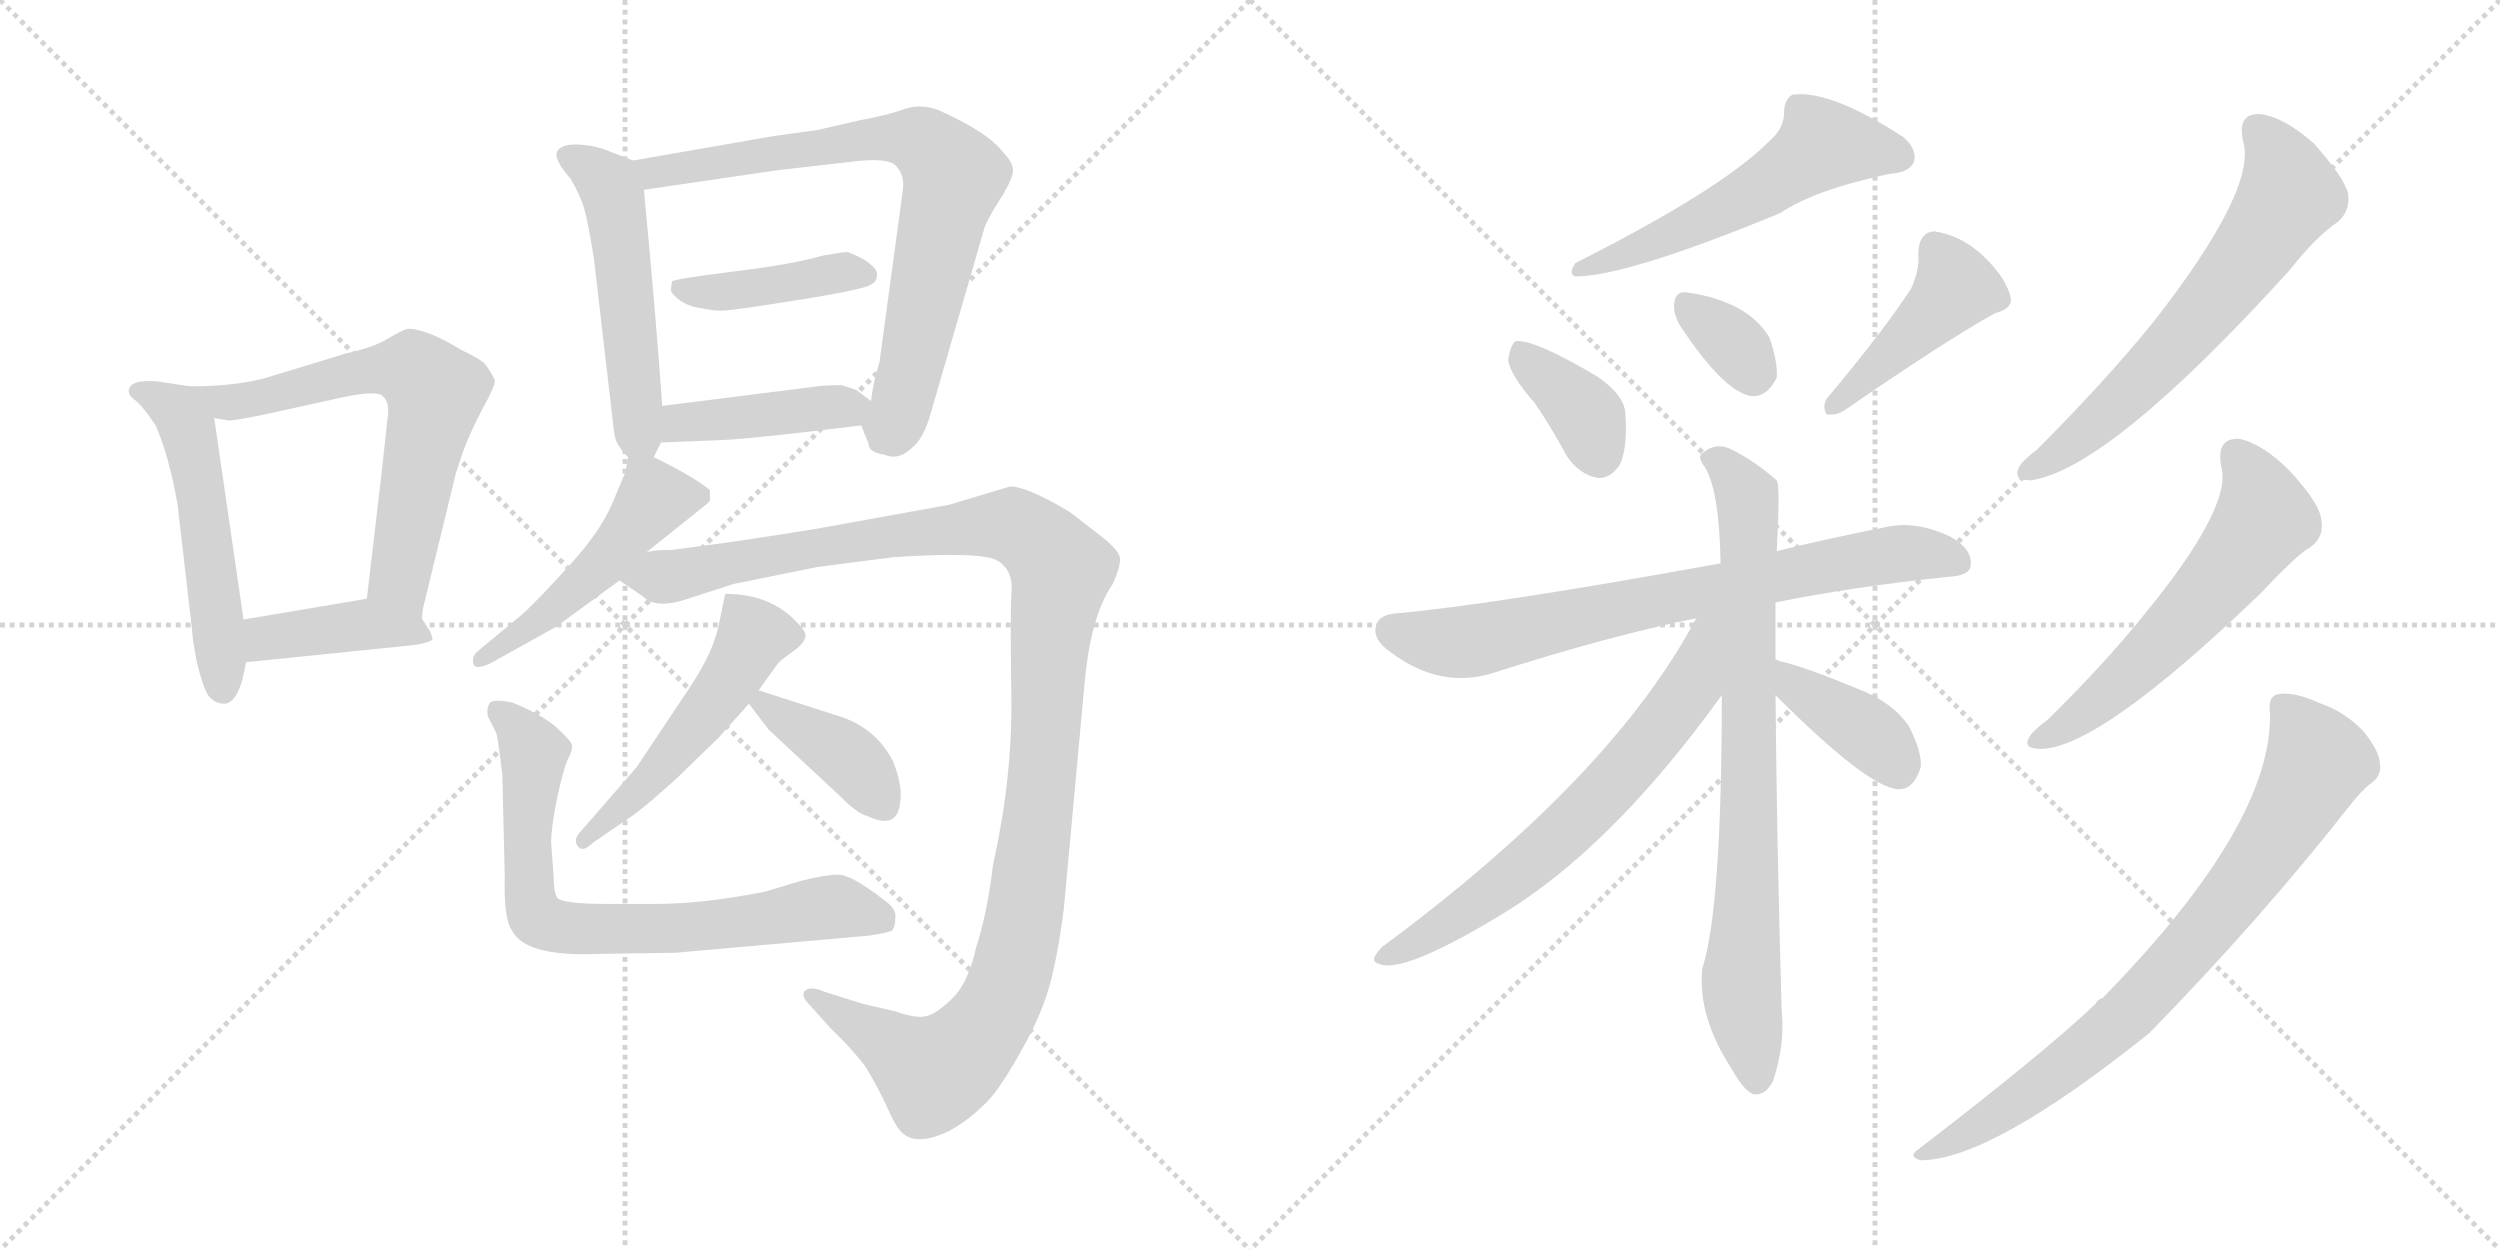 <svg version="1.1" viewBox="0 0 2048 1024" xmlns="http://www.w3.org/2000/svg">
  <g stroke="lightgray" stroke-dasharray="1,1" stroke-width="1" transform="scale(4, 4)">
    <line x1="0" y1="0" x2="256" y2="256"></line>
    <line x1="256" y1="0" x2="0" y2="256"></line>
    <line x1="128" y1="0" x2="128" y2="256"></line>
    <line x1="0" y1="128" x2="256" y2="128"></line>
    <line x1="256" y1="0" x2="512" y2="256"></line>
    <line x1="512" y1="0" x2="256" y2="256"></line>
    <line x1="384" y1="0" x2="384" y2="256"></line>
    <line x1="256" y1="128" x2="512" y2="128"></line>
  </g>
<g transform="scale(1, -1) translate(0, -850)">
   <style type="text/css">
    @keyframes keyframes0 {
      from {
       stroke: black;
       stroke-dashoffset: 524;
       stroke-width: 128;
       }
       63% {
       animation-timing-function: step-end;
       stroke: black;
       stroke-dashoffset: 0;
       stroke-width: 128;
       }
       to {
       stroke: black;
       stroke-width: 1024;
       }
       }
       #make-me-a-hanzi-animation-0 {
         animation: keyframes0 0.676s both;
         animation-delay: 0s;
         animation-timing-function: linear;
       }
    @keyframes keyframes1 {
      from {
       stroke: black;
       stroke-dashoffset: 648;
       stroke-width: 128;
       }
       68% {
       animation-timing-function: step-end;
       stroke: black;
       stroke-dashoffset: 0;
       stroke-width: 128;
       }
       to {
       stroke: black;
       stroke-width: 1024;
       }
       }
       #make-me-a-hanzi-animation-1 {
         animation: keyframes1 0.777s both;
         animation-delay: 0.676s;
         animation-timing-function: linear;
       }
    @keyframes keyframes2 {
      from {
       stroke: black;
       stroke-dashoffset: 406;
       stroke-width: 128;
       }
       57% {
       animation-timing-function: step-end;
       stroke: black;
       stroke-dashoffset: 0;
       stroke-width: 128;
       }
       to {
       stroke: black;
       stroke-width: 1024;
       }
       }
       #make-me-a-hanzi-animation-2 {
         animation: keyframes2 0.58s both;
         animation-delay: 1.454s;
         animation-timing-function: linear;
       }
    @keyframes keyframes3 {
      from {
       stroke: black;
       stroke-dashoffset: 515;
       stroke-width: 128;
       }
       63% {
       animation-timing-function: step-end;
       stroke: black;
       stroke-dashoffset: 0;
       stroke-width: 128;
       }
       to {
       stroke: black;
       stroke-width: 1024;
       }
       }
       #make-me-a-hanzi-animation-3 {
         animation: keyframes3 0.669s both;
         animation-delay: 2.034s;
         animation-timing-function: linear;
       }
    @keyframes keyframes4 {
      from {
       stroke: black;
       stroke-dashoffset: 749;
       stroke-width: 128;
       }
       71% {
       animation-timing-function: step-end;
       stroke: black;
       stroke-dashoffset: 0;
       stroke-width: 128;
       }
       to {
       stroke: black;
       stroke-width: 1024;
       }
       }
       #make-me-a-hanzi-animation-4 {
         animation: keyframes4 0.86s both;
         animation-delay: 2.703s;
         animation-timing-function: linear;
       }
    @keyframes keyframes5 {
      from {
       stroke: black;
       stroke-dashoffset: 415;
       stroke-width: 128;
       }
       57% {
       animation-timing-function: step-end;
       stroke: black;
       stroke-dashoffset: 0;
       stroke-width: 128;
       }
       to {
       stroke: black;
       stroke-width: 1024;
       }
       }
       #make-me-a-hanzi-animation-5 {
         animation: keyframes5 0.588s both;
         animation-delay: 3.563s;
         animation-timing-function: linear;
       }
    @keyframes keyframes6 {
      from {
       stroke: black;
       stroke-dashoffset: 415;
       stroke-width: 128;
       }
       57% {
       animation-timing-function: step-end;
       stroke: black;
       stroke-dashoffset: 0;
       stroke-width: 128;
       }
       to {
       stroke: black;
       stroke-width: 1024;
       }
       }
       #make-me-a-hanzi-animation-6 {
         animation: keyframes6 0.588s both;
         animation-delay: 4.151s;
         animation-timing-function: linear;
       }
    @keyframes keyframes7 {
      from {
       stroke: black;
       stroke-dashoffset: 487;
       stroke-width: 128;
       }
       61% {
       animation-timing-function: step-end;
       stroke: black;
       stroke-dashoffset: 0;
       stroke-width: 128;
       }
       to {
       stroke: black;
       stroke-width: 1024;
       }
       }
       #make-me-a-hanzi-animation-7 {
         animation: keyframes7 0.646s both;
         animation-delay: 4.738s;
         animation-timing-function: linear;
       }
    @keyframes keyframes8 {
      from {
       stroke: black;
       stroke-dashoffset: 1184;
       stroke-width: 128;
       }
       79% {
       animation-timing-function: step-end;
       stroke: black;
       stroke-dashoffset: 0;
       stroke-width: 128;
       }
       to {
       stroke: black;
       stroke-width: 1024;
       }
       }
       #make-me-a-hanzi-animation-8 {
         animation: keyframes8 1.214s both;
         animation-delay: 5.385s;
         animation-timing-function: linear;
       }
    @keyframes keyframes9 {
      from {
       stroke: black;
       stroke-dashoffset: 508;
       stroke-width: 128;
       }
       62% {
       animation-timing-function: step-end;
       stroke: black;
       stroke-dashoffset: 0;
       stroke-width: 128;
       }
       to {
       stroke: black;
       stroke-width: 1024;
       }
       }
       #make-me-a-hanzi-animation-9 {
         animation: keyframes9 0.663s both;
         animation-delay: 6.598s;
         animation-timing-function: linear;
       }
    @keyframes keyframes10 {
      from {
       stroke: black;
       stroke-dashoffset: 385;
       stroke-width: 128;
       }
       56% {
       animation-timing-function: step-end;
       stroke: black;
       stroke-dashoffset: 0;
       stroke-width: 128;
       }
       to {
       stroke: black;
       stroke-width: 1024;
       }
       }
       #make-me-a-hanzi-animation-10 {
         animation: keyframes10 0.563s both;
         animation-delay: 7.262s;
         animation-timing-function: linear;
       }
    @keyframes keyframes11 {
      from {
       stroke: black;
       stroke-dashoffset: 728;
       stroke-width: 128;
       }
       70% {
       animation-timing-function: step-end;
       stroke: black;
       stroke-dashoffset: 0;
       stroke-width: 128;
       }
       to {
       stroke: black;
       stroke-width: 1024;
       }
       }
       #make-me-a-hanzi-animation-11 {
         animation: keyframes11 0.842s both;
         animation-delay: 7.825s;
         animation-timing-function: linear;
       }
    @keyframes keyframes12 {
      from {
       stroke: black;
       stroke-dashoffset: 544;
       stroke-width: 128;
       }
       64% {
       animation-timing-function: step-end;
       stroke: black;
       stroke-dashoffset: 0;
       stroke-width: 128;
       }
       to {
       stroke: black;
       stroke-width: 1024;
       }
       }
       #make-me-a-hanzi-animation-12 {
         animation: keyframes12 0.693s both;
         animation-delay: 8.667s;
         animation-timing-function: linear;
       }
    @keyframes keyframes13 {
      from {
       stroke: black;
       stroke-dashoffset: 366;
       stroke-width: 128;
       }
       54% {
       animation-timing-function: step-end;
       stroke: black;
       stroke-dashoffset: 0;
       stroke-width: 128;
       }
       to {
       stroke: black;
       stroke-width: 1024;
       }
       }
       #make-me-a-hanzi-animation-13 {
         animation: keyframes13 0.548s both;
         animation-delay: 9.36s;
         animation-timing-function: linear;
       }
    @keyframes keyframes14 {
      from {
       stroke: black;
       stroke-dashoffset: 334;
       stroke-width: 128;
       }
       52% {
       animation-timing-function: step-end;
       stroke: black;
       stroke-dashoffset: 0;
       stroke-width: 128;
       }
       to {
       stroke: black;
       stroke-width: 1024;
       }
       }
       #make-me-a-hanzi-animation-14 {
         animation: keyframes14 0.522s both;
         animation-delay: 9.908s;
         animation-timing-function: linear;
       }
    @keyframes keyframes15 {
      from {
       stroke: black;
       stroke-dashoffset: 430;
       stroke-width: 128;
       }
       58% {
       animation-timing-function: step-end;
       stroke: black;
       stroke-dashoffset: 0;
       stroke-width: 128;
       }
       to {
       stroke: black;
       stroke-width: 1024;
       }
       }
       #make-me-a-hanzi-animation-15 {
         animation: keyframes15 0.6s both;
         animation-delay: 10.43s;
         animation-timing-function: linear;
       }
    @keyframes keyframes16 {
      from {
       stroke: black;
       stroke-dashoffset: 728;
       stroke-width: 128;
       }
       70% {
       animation-timing-function: step-end;
       stroke: black;
       stroke-dashoffset: 0;
       stroke-width: 128;
       }
       to {
       stroke: black;
       stroke-width: 1024;
       }
       }
       #make-me-a-hanzi-animation-16 {
         animation: keyframes16 0.842s both;
         animation-delay: 11.03s;
         animation-timing-function: linear;
       }
    @keyframes keyframes17 {
      from {
       stroke: black;
       stroke-dashoffset: 778;
       stroke-width: 128;
       }
       72% {
       animation-timing-function: step-end;
       stroke: black;
       stroke-dashoffset: 0;
       stroke-width: 128;
       }
       to {
       stroke: black;
       stroke-width: 1024;
       }
       }
       #make-me-a-hanzi-animation-17 {
         animation: keyframes17 0.883s both;
         animation-delay: 11.872s;
         animation-timing-function: linear;
       }
    @keyframes keyframes18 {
      from {
       stroke: black;
       stroke-dashoffset: 652;
       stroke-width: 128;
       }
       68% {
       animation-timing-function: step-end;
       stroke: black;
       stroke-dashoffset: 0;
       stroke-width: 128;
       }
       to {
       stroke: black;
       stroke-width: 1024;
       }
       }
       #make-me-a-hanzi-animation-18 {
         animation: keyframes18 0.781s both;
         animation-delay: 12.755s;
         animation-timing-function: linear;
       }
    @keyframes keyframes19 {
      from {
       stroke: black;
       stroke-dashoffset: 381;
       stroke-width: 128;
       }
       55% {
       animation-timing-function: step-end;
       stroke: black;
       stroke-dashoffset: 0;
       stroke-width: 128;
       }
       to {
       stroke: black;
       stroke-width: 1024;
       }
       }
       #make-me-a-hanzi-animation-19 {
         animation: keyframes19 0.56s both;
         animation-delay: 13.536s;
         animation-timing-function: linear;
       }
    @keyframes keyframes20 {
      from {
       stroke: black;
       stroke-dashoffset: 627;
       stroke-width: 128;
       }
       67% {
       animation-timing-function: step-end;
       stroke: black;
       stroke-dashoffset: 0;
       stroke-width: 128;
       }
       to {
       stroke: black;
       stroke-width: 1024;
       }
       }
       #make-me-a-hanzi-animation-20 {
         animation: keyframes20 0.76s both;
         animation-delay: 14.096s;
         animation-timing-function: linear;
       }
    @keyframes keyframes21 {
      from {
       stroke: black;
       stroke-dashoffset: 573;
       stroke-width: 128;
       }
       65% {
       animation-timing-function: step-end;
       stroke: black;
       stroke-dashoffset: 0;
       stroke-width: 128;
       }
       to {
       stroke: black;
       stroke-width: 1024;
       }
       }
       #make-me-a-hanzi-animation-21 {
         animation: keyframes21 0.716s both;
         animation-delay: 14.856s;
         animation-timing-function: linear;
       }
    @keyframes keyframes22 {
      from {
       stroke: black;
       stroke-dashoffset: 771;
       stroke-width: 128;
       }
       72% {
       animation-timing-function: step-end;
       stroke: black;
       stroke-dashoffset: 0;
       stroke-width: 128;
       }
       to {
       stroke: black;
       stroke-width: 1024;
       }
       }
       #make-me-a-hanzi-animation-22 {
         animation: keyframes22 0.877s both;
         animation-delay: 15.572s;
         animation-timing-function: linear;
       }
</style>
<path d="M 155.5 533.5 L 129.5 537.5 Q 105.5 539.5 105.5 529.5 Q 105.5 525.5 111.5 521.5 Q 117.5 516.5 127.5 501.5 Q 138.5 476.5 145.5 436.5 L 157.5 332.5 Q 157.5 326.5 161.5 306.5 Q 166.5 286.5 170.5 280.5 Q 175.5 273.5 184.5 273.5 Q 196.5 275.5 201.5 307.5 L 199.5 342.5 L 175.5 507.5 C 172.5 530.5 172.5 530.5 155.5 533.5 Z" fill="lightgray"></path> 
<path d="M 345.5 343.5 L 346.5 351.5 L 373.5 462.5 L 379.5 480.5 Q 385.5 496.5 395.5 515.5 Q 405.5 533.5 405.5 538.5 Q 401.5 546.5 397.5 551.5 Q 394.5 555.5 377.5 563.5 Q 366.5 570.5 352.5 576.5 Q 338.5 581.5 333.5 580.5 Q 329.5 579.5 317.5 572.5 Q 306.5 565.5 283.5 560.5 L 224.5 542.5 Q 197.5 533.5 155.5 533.5 C 125.5 532.5 145.5 512.5 175.5 507.5 L 187.5 505.5 Q 193.5 505.5 221.5 511.5 L 280.5 524.5 Q 308.5 530.5 313.5 525.5 Q 319.5 520.5 317.5 507.5 L 312.5 461.5 L 300.5 359.5 C 296.5 329.5 340.5 313.5 345.5 343.5 Z" fill="lightgray"></path> 
<path d="M 354.5 326.5 L 352.5 332.5 L 345.5 343.5 C 331.5 364.5 330.5 364.5 300.5 359.5 L 199.5 342.5 C 169.5 337.5 171.5 304.5 201.5 307.5 L 338.5 321.5 Q 352.5 323.5 354.5 326.5 Z" fill="lightgray"></path> 
<path d="M 535.5 475.5 L 541.5 487.5 L 542.5 517.5 Q 537.5 589.5 527.5 694.5 C 525.5 715.5 525.5 715.5 518.5 718.5 L 500.5 725.5 Q 489.5 730.5 475.5 731.5 Q 462.5 732.5 457.5 727.5 Q 451.5 721.5 467.5 703.5 Q 475.5 689.5 478.5 679.5 Q 481.5 669.5 486.5 638.5 L 502.5 500.5 Q 503.5 489.5 506.5 485.5 Q 509.5 480.5 514.5 475.5 C 527.5 460.5 527.5 460.5 535.5 475.5 Z" fill="lightgray"></path> 
<path d="M 705.5 501.5 L 711.5 486.5 Q 711.5 479.5 724.5 477.5 Q 736.5 472.5 747.5 483.5 Q 756.5 490.5 762.5 511.5 L 806.5 663.5 Q 809.5 671.5 818.5 685.5 Q 827.5 699.5 829.5 707.5 Q 831.5 715.5 821.5 725.5 Q 809.5 741.5 769.5 759.5 Q 754.5 765.5 740.5 760.5 Q 726.5 755.5 704.5 751.5 L 669.5 743.5 L 633.5 738.5 L 518.5 718.5 C 488.5 713.5 497.5 690.5 527.5 694.5 L 636.5 710.5 L 697.5 717.5 Q 728.5 721.5 734.5 713.5 Q 741.5 705.5 739.5 693.5 L 720.5 553.5 Q 715.5 537.5 713.5 521.5 C 708.5 493.5 702.5 509.5 705.5 501.5 Z" fill="lightgray"></path> 
<path d="M 714.5 617.5 Q 718.5 619.5 718.5 625.5 Q 718.5 630.5 707.5 637.5 Q 696.5 643.5 693.5 643.5 Q 690.5 643.5 673.5 640.5 Q 649.5 633.5 600.5 627.5 Q 552.5 621.5 550.5 619.5 L 549.5 612.5 Q 550.5 608.5 557.5 603.5 Q 565.5 598.5 574.5 597.5 Q 583.5 595.5 591.5 595.5 Q 599.5 595.5 655.5 604.5 Q 711.5 613.5 714.5 617.5 Z" fill="lightgray"></path> 
<path d="M 541.5 487.5 L 591.5 489.5 Q 616.5 490.5 705.5 501.5 C 735.5 505.5 735.5 505.5 713.5 521.5 L 701.5 530.5 L 689.5 534.5 Q 676.5 534.5 669.5 533.5 L 542.5 517.5 C 512.5 513.5 511.5 486.5 541.5 487.5 Z" fill="lightgray"></path> 
<path d="M 529.5 397.5 L 579.5 437.5 Q 582.5 440.5 581.5 442.5 L 581.5 448.5 Q 568.5 459.5 535.5 475.5 C 516.5 485.5 516.5 485.5 514.5 475.5 L 512.5 463.5 L 501.5 437.5 Q 491.5 413.5 462.5 382.5 Q 433.5 350.5 421.5 341.5 L 392.5 317.5 Q 387.5 313.5 387.5 309.5 Q 386.5 299.5 401.5 306.5 L 455.5 336.5 L 507.5 374.5 L 529.5 397.5 Z" fill="lightgray"></path> 
<path d="M 669.5 385.5 L 731.5 393.5 Q 804.5 398.5 817.5 390.5 Q 830.5 382.5 828.5 363.5 Q 827.5 344.5 828.5 279.5 Q 829.5 213.5 813.5 141.5 Q 808.5 100.5 799.5 73.5 Q 793.5 45.5 780.5 32.5 Q 767.5 19.5 758.5 17.5 Q 750.5 15.5 733.5 21.5 L 707.5 27.5 L 675.5 37.5 Q 664.5 42.5 659.5 38.5 Q 655.5 34.5 663.5 26.5 L 680.5 7.5 Q 697.5 -8.5 709.5 -24.5 Q 719.5 -41.5 726.5 -56.5 Q 733.5 -72.5 738.5 -77.5 Q 750.5 -89.5 777.5 -76.5 Q 793.5 -67.5 804.5 -56.5 Q 816.5 -46.5 834.5 -14.5 Q 852.5 16.5 859.5 41.5 Q 866.5 66.5 871.5 105.5 L 888.5 290.5 Q 893.5 345.5 911.5 371.5 Q 917.5 384.5 917.5 391.5 Q 918.5 398.5 898.5 413.5 L 876.5 430.5 Q 841.5 451.5 827.5 451.5 L 777.5 436.5 L 672.5 417.5 Q 649.5 413.5 595.5 405.5 L 550.5 399.5 Q 534.5 399.5 529.5 397.5 C 499.5 394.5 482.5 391.5 507.5 374.5 L 526.5 361.5 Q 537.5 350.5 563.5 359.5 L 600.5 371.5 L 669.5 385.5 Z" fill="lightgray"></path> 
<path d="M 621.5 284.5 L 636.5 305.5 Q 638.5 308.5 648.5 315.5 Q 658.5 322.5 659.5 327.5 Q 661.5 331.5 653.5 339.5 Q 631.5 363.5 594.5 363.5 Q 593.5 362.5 593.5 360.5 L 589.5 341.5 Q 585.5 317.5 565.5 287.5 L 521.5 221.5 L 474.5 167.5 Q 469.5 161.5 473.5 156.5 Q 477.5 151.5 485.5 159.5 L 520.5 183.5 Q 532.5 192.5 555.5 213.5 L 588.5 245.5 L 613.5 273.5 L 621.5 284.5 Z" fill="lightgray"></path> 
<path d="M 683.5 264.5 L 621.5 284.5 C 599.5 291.5 599.5 291.5 613.5 273.5 L 629.5 252.5 L 689.5 196.5 Q 702.5 183.5 710.5 181.5 Q 735.5 169.5 737.5 193.5 Q 739.5 206.5 731.5 226.5 Q 716.5 255.5 683.5 264.5 Z" fill="lightgray"></path> 
<path d="M 553.5 69.5 L 711.5 83.5 Q 725.5 85.5 730.5 87.5 Q 733.5 90.5 733.5 98.5 Q 734.5 105.5 724.5 112.5 Q 697.5 133.5 686.5 133.5 Q 676.5 133.5 656.5 128.5 L 626.5 119.5 Q 575.5 109.5 537.5 109.5 L 498.5 109.5 Q 460.5 109.5 456.5 114.5 Q 453.5 119.5 453.5 132.5 L 451.5 159.5 Q 451.5 172.5 456.5 196.5 Q 461.5 220.5 465.5 228.5 Q 469.5 236.5 468.5 239.5 Q 468.5 242.5 456.5 253.5 Q 444.5 264.5 419.5 274.5 Q 405.5 277.5 401.5 274.5 Q 398.5 270.5 399.5 263.5 L 406.5 249.5 Q 407.5 247.5 409.5 231.5 L 411.5 215.5 L 413.5 131.5 Q 412.5 97.5 419.5 87.5 Q 430.5 66.5 487.5 68.5 L 553.5 69.5 Z" fill="lightgray"></path> 
<path d="M 1448.5 733.5 Q 1409.5 694.5 1290.5 634.5 Q 1284.5 625.5 1290.5 623.5 Q 1332.5 623.5 1458.5 675.5 Q 1486.5 694.5 1547.5 707.5 Q 1563.5 708.5 1567.5 716.5 Q 1571.5 726.5 1559.5 737.5 Q 1499.5 776.5 1468.5 772.5 Q 1461.5 768.5 1461.5 757.5 Q 1461.5 744.5 1448.5 733.5 Z" fill="lightgray"></path> 
<path d="M 1257.5 519.5 Q 1270.5 500.5 1283.5 476.5 Q 1293.5 461.5 1308.5 458.5 Q 1318.5 457.5 1326.5 468.5 Q 1333.5 481.5 1331.5 511.5 Q 1330.5 526.5 1308.5 541.5 Q 1256.5 572.5 1241.5 570.5 Q 1237.5 567.5 1235.5 555.5 Q 1236.5 543.5 1257.5 519.5 Z" fill="lightgray"></path> 
<path d="M 1375.5 584.5 Q 1411.5 529.5 1434.5 525.5 Q 1447.5 524.5 1455.5 540.5 Q 1456.5 553.5 1449.5 573.5 Q 1431.5 603.5 1381.5 610.5 Q 1372.5 611.5 1371.5 601.5 Q 1370.5 594.5 1375.5 584.5 Z" fill="lightgray"></path> 
<path d="M 1565.5 613.5 Q 1543.5 579.5 1496.5 523.5 Q 1492.5 516.5 1496.5 510.5 Q 1503.5 509.5 1510.5 513.5 Q 1594.5 571.5 1634.5 593.5 Q 1650.5 597.5 1646.5 608.5 Q 1642.5 623.5 1623.5 641.5 Q 1605.5 657.5 1584.5 660.5 Q 1571.5 659.5 1571.5 641.5 Q 1572.5 628.5 1565.5 613.5 Z" fill="lightgray"></path> 
<path d="M 1454.5 356.5 Q 1518.5 369.5 1596.5 377.5 Q 1614.5 378.5 1614.5 387.5 Q 1615.5 400.5 1597.5 410.5 Q 1569.5 423.5 1546.5 418.5 Q 1495.5 408.5 1455.5 398.5 L 1409.5 388.5 Q 1222.5 354.5 1143.5 347.5 Q 1130.5 346.5 1127.5 338.5 Q 1123.5 326.5 1139.5 315.5 Q 1179.5 285.5 1222.5 298.5 Q 1319.5 329.5 1389.5 343.5 L 1454.5 356.5 Z" fill="lightgray"></path> 
<path d="M 1454.5 309.5 Q 1454.5 336.5 1454.5 356.5 L 1455.5 398.5 Q 1458.5 452.5 1455.5 456.5 Q 1433.5 475.5 1414.5 483.5 Q 1404.5 486.5 1395.5 479.5 Q 1389.5 476.5 1396.5 467.5 Q 1408.5 448.5 1409.5 388.5 L 1410.5 280.5 Q 1410.5 105.5 1394.5 56.5 Q 1390.5 17.5 1418.5 -25.5 Q 1428.5 -43.5 1436.5 -46.5 Q 1446.5 -47.5 1452.5 -35.5 Q 1462.5 -5.5 1459.5 22.5 Q 1455.5 163.5 1454.5 280.5 L 1454.5 309.5 Z" fill="lightgray"></path> 
<path d="M 1389.5 343.5 Q 1320.5 213.5 1132.5 74.5 Q 1120.5 62.5 1129.5 60.5 Q 1148.5 51.5 1229.5 100.5 Q 1319.5 154.5 1410.5 280.5 C 1465.5 356.5 1403.5 369.5 1389.5 343.5 Z" fill="lightgray"></path> 
<path d="M 1454.5 280.5 Q 1529.5 205.5 1554.5 203.5 Q 1567.5 202.5 1573.5 221.5 Q 1574.5 234.5 1563.5 255.5 Q 1550.5 274.5 1522.5 285.5 Q 1476.5 304.5 1457.5 308.5 Q 1456.5 309.5 1454.5 309.5 C 1425.5 317.5 1433.5 301.5 1454.5 280.5 Z" fill="lightgray"></path> 
<path d="M 1837.5 734.5 Q 1849.5 695.5 1763.5 585.5 Q 1723.5 536.5 1668.5 481.5 Q 1656.5 472.5 1653.5 466.5 Q 1649.5 456.5 1663.5 456.5 Q 1727.5 465.5 1875.5 628.5 Q 1897.5 656.5 1915.5 668.5 Q 1925.5 677.5 1923.5 691.5 Q 1920.5 704.5 1895.5 732.5 Q 1870.5 754.5 1851.5 756.5 Q 1832.5 757.5 1837.5 734.5 Z" fill="lightgray"></path> 
<path d="M 1819.5 468.5 Q 1829.5 435.5 1756.5 346.5 Q 1722.5 304.5 1677.5 260.5 Q 1665.5 251.5 1662.5 246.5 Q 1656.5 236.5 1671.5 236.5 Q 1719.5 236.5 1852.5 364.5 Q 1883.5 397.5 1892.5 401.5 Q 1904.5 410.5 1901.5 424.5 Q 1900.5 437.5 1875.5 464.5 Q 1853.5 486.5 1834.5 490.5 Q 1815.5 491.5 1819.5 468.5 Z" fill="lightgray"></path> 
<path d="M 1859.5 266.5 Q 1862.5 175.5 1722.5 32.5 Q 1718.5 31.5 1716.5 27.5 Q 1674.5 -12.5 1571.5 -91.5 Q 1562.5 -97.5 1573.5 -100.5 Q 1630.5 -100.5 1760.5 3.5 Q 1851.5 96.5 1924.5 189.5 Q 1934.5 202.5 1942.5 208.5 Q 1951.5 214.5 1949.5 225.5 Q 1948.5 235.5 1936.5 250.5 Q 1921.5 266.5 1901.5 273.5 Q 1879.5 283.5 1867.5 281.5 Q 1857.5 280.5 1859.5 266.5 Z" fill="lightgray"></path> 
      <clipPath id="make-me-a-hanzi-clip-0">
      <path d="M 155.5 533.5 L 129.5 537.5 Q 105.5 539.5 105.5 529.5 Q 105.5 525.5 111.5 521.5 Q 117.5 516.5 127.5 501.5 Q 138.5 476.5 145.5 436.5 L 157.5 332.5 Q 157.5 326.5 161.5 306.5 Q 166.5 286.5 170.5 280.5 Q 175.5 273.5 184.5 273.5 Q 196.5 275.5 201.5 307.5 L 199.5 342.5 L 175.5 507.5 C 172.5 530.5 172.5 530.5 155.5 533.5 Z" fill="lightgray"></path>
      </clipPath>
      <path clip-path="url(#make-me-a-hanzi-clip-0)" d="M 113.5 529.5 L 143.5 514.5 L 154.5 496.5 L 172.5 392.5 L 181.5 285.5 " fill="none" id="make-me-a-hanzi-animation-0" stroke-dasharray="396 792" stroke-linecap="round"></path>

      <clipPath id="make-me-a-hanzi-clip-1">
      <path d="M 345.5 343.5 L 346.5 351.5 L 373.5 462.5 L 379.5 480.5 Q 385.5 496.5 395.5 515.5 Q 405.5 533.5 405.5 538.5 Q 401.5 546.5 397.5 551.5 Q 394.5 555.5 377.5 563.5 Q 366.5 570.5 352.5 576.5 Q 338.5 581.5 333.5 580.5 Q 329.5 579.5 317.5 572.5 Q 306.5 565.5 283.5 560.5 L 224.5 542.5 Q 197.5 533.5 155.5 533.5 C 125.5 532.5 145.5 512.5 175.5 507.5 L 187.5 505.5 Q 193.5 505.5 221.5 511.5 L 280.5 524.5 Q 308.5 530.5 313.5 525.5 Q 319.5 520.5 317.5 507.5 L 312.5 461.5 L 300.5 359.5 C 296.5 329.5 340.5 313.5 345.5 343.5 Z" fill="lightgray"></path>
      </clipPath>
      <path clip-path="url(#make-me-a-hanzi-clip-1)" d="M 163.5 532.5 L 189.5 520.5 L 324.5 548.5 L 338.5 547.5 L 352.5 534.5 L 356.5 527.5 L 327.5 376.5 L 338.5 348.5 " fill="none" id="make-me-a-hanzi-animation-1" stroke-dasharray="520 1040" stroke-linecap="round"></path>

      <clipPath id="make-me-a-hanzi-clip-2">
      <path d="M 354.5 326.5 L 352.5 332.5 L 345.5 343.5 C 331.5 364.5 330.5 364.5 300.5 359.5 L 199.5 342.5 C 169.5 337.5 171.5 304.5 201.5 307.5 L 338.5 321.5 Q 352.5 323.5 354.5 326.5 Z" fill="lightgray"></path>
      </clipPath>
      <path clip-path="url(#make-me-a-hanzi-clip-2)" d="M 208.5 313.5 L 222.5 327.5 L 296.5 338.5 L 350.5 328.5 " fill="none" id="make-me-a-hanzi-animation-2" stroke-dasharray="278 556" stroke-linecap="round"></path>

      <clipPath id="make-me-a-hanzi-clip-3">
      <path d="M 535.5 475.5 L 541.5 487.5 L 542.5 517.5 Q 537.5 589.5 527.5 694.5 C 525.5 715.5 525.5 715.5 518.5 718.5 L 500.5 725.5 Q 489.5 730.5 475.5 731.5 Q 462.5 732.5 457.5 727.5 Q 451.5 721.5 467.5 703.5 Q 475.5 689.5 478.5 679.5 Q 481.5 669.5 486.5 638.5 L 502.5 500.5 Q 503.5 489.5 506.5 485.5 Q 509.5 480.5 514.5 475.5 C 527.5 460.5 527.5 460.5 535.5 475.5 Z" fill="lightgray"></path>
      </clipPath>
      <path clip-path="url(#make-me-a-hanzi-clip-3)" d="M 464.5 722.5 L 479.5 715.5 L 501.5 691.5 L 523.5 494.5 L 530.5 485.5 " fill="none" id="make-me-a-hanzi-animation-3" stroke-dasharray="387 774" stroke-linecap="round"></path>

      <clipPath id="make-me-a-hanzi-clip-4">
      <path d="M 705.5 501.5 L 711.5 486.5 Q 711.5 479.5 724.5 477.5 Q 736.5 472.5 747.5 483.5 Q 756.5 490.5 762.5 511.5 L 806.5 663.5 Q 809.5 671.5 818.5 685.5 Q 827.5 699.5 829.5 707.5 Q 831.5 715.5 821.5 725.5 Q 809.5 741.5 769.5 759.5 Q 754.5 765.5 740.5 760.5 Q 726.5 755.5 704.5 751.5 L 669.5 743.5 L 633.5 738.5 L 518.5 718.5 C 488.5 713.5 497.5 690.5 527.5 694.5 L 636.5 710.5 L 697.5 717.5 Q 728.5 721.5 734.5 713.5 Q 741.5 705.5 739.5 693.5 L 720.5 553.5 Q 715.5 537.5 713.5 521.5 C 708.5 493.5 702.5 509.5 705.5 501.5 Z" fill="lightgray"></path>
      </clipPath>
      <path clip-path="url(#make-me-a-hanzi-clip-4)" d="M 526.5 714.5 L 549.5 709.5 L 728.5 737.5 L 756.5 733.5 L 776.5 714.5 L 780.5 699.5 L 736.5 511.5 L 731.5 501.5 L 718.5 502.5 " fill="none" id="make-me-a-hanzi-animation-4" stroke-dasharray="621 1242" stroke-linecap="round"></path>

      <clipPath id="make-me-a-hanzi-clip-5">
      <path d="M 714.5 617.5 Q 718.5 619.5 718.5 625.5 Q 718.5 630.5 707.5 637.5 Q 696.5 643.5 693.5 643.5 Q 690.5 643.5 673.5 640.5 Q 649.5 633.5 600.5 627.5 Q 552.5 621.5 550.5 619.5 L 549.5 612.5 Q 550.5 608.5 557.5 603.5 Q 565.5 598.5 574.5 597.5 Q 583.5 595.5 591.5 595.5 Q 599.5 595.5 655.5 604.5 Q 711.5 613.5 714.5 617.5 Z" fill="lightgray"></path>
      </clipPath>
      <path clip-path="url(#make-me-a-hanzi-clip-5)" d="M 553.5 615.5 L 599.5 611.5 L 692.5 627.5 L 710.5 624.5 " fill="none" id="make-me-a-hanzi-animation-5" stroke-dasharray="287 574" stroke-linecap="round"></path>

      <clipPath id="make-me-a-hanzi-clip-6">
      <path d="M 541.5 487.5 L 591.5 489.5 Q 616.5 490.5 705.5 501.5 C 735.5 505.5 735.5 505.5 713.5 521.5 L 701.5 530.5 L 689.5 534.5 Q 676.5 534.5 669.5 533.5 L 542.5 517.5 C 512.5 513.5 511.5 486.5 541.5 487.5 Z" fill="lightgray"></path>
      </clipPath>
      <path clip-path="url(#make-me-a-hanzi-clip-6)" d="M 547.5 494.5 L 565.5 505.5 L 702.5 519.5 " fill="none" id="make-me-a-hanzi-animation-6" stroke-dasharray="287 574" stroke-linecap="round"></path>

      <clipPath id="make-me-a-hanzi-clip-7">
      <path d="M 529.5 397.5 L 579.5 437.5 Q 582.5 440.5 581.5 442.5 L 581.5 448.5 Q 568.5 459.5 535.5 475.5 C 516.5 485.5 516.5 485.5 514.5 475.5 L 512.5 463.5 L 501.5 437.5 Q 491.5 413.5 462.5 382.5 Q 433.5 350.5 421.5 341.5 L 392.5 317.5 Q 387.5 313.5 387.5 309.5 Q 386.5 299.5 401.5 306.5 L 455.5 336.5 L 507.5 374.5 L 529.5 397.5 Z" fill="lightgray"></path>
      </clipPath>
      <path clip-path="url(#make-me-a-hanzi-clip-7)" d="M 573.5 445.5 L 535.5 440.5 L 491.5 385.5 L 395.5 310.5 " fill="none" id="make-me-a-hanzi-animation-7" stroke-dasharray="359 718" stroke-linecap="round"></path>

      <clipPath id="make-me-a-hanzi-clip-8">
      <path d="M 669.5 385.5 L 731.5 393.5 Q 804.5 398.5 817.5 390.5 Q 830.5 382.5 828.5 363.5 Q 827.5 344.5 828.5 279.5 Q 829.5 213.5 813.5 141.5 Q 808.5 100.5 799.5 73.5 Q 793.5 45.5 780.5 32.5 Q 767.5 19.5 758.5 17.5 Q 750.5 15.5 733.5 21.5 L 707.5 27.5 L 675.5 37.5 Q 664.5 42.5 659.5 38.5 Q 655.5 34.5 663.5 26.5 L 680.5 7.5 Q 697.5 -8.5 709.5 -24.5 Q 719.5 -41.5 726.5 -56.5 Q 733.5 -72.5 738.5 -77.5 Q 750.5 -89.5 777.5 -76.5 Q 793.5 -67.5 804.5 -56.5 Q 816.5 -46.5 834.5 -14.5 Q 852.5 16.5 859.5 41.5 Q 866.5 66.5 871.5 105.5 L 888.5 290.5 Q 893.5 345.5 911.5 371.5 Q 917.5 384.5 917.5 391.5 Q 918.5 398.5 898.5 413.5 L 876.5 430.5 Q 841.5 451.5 827.5 451.5 L 777.5 436.5 L 672.5 417.5 Q 649.5 413.5 595.5 405.5 L 550.5 399.5 Q 534.5 399.5 529.5 397.5 C 499.5 394.5 482.5 391.5 507.5 374.5 L 526.5 361.5 Q 537.5 350.5 563.5 359.5 L 600.5 371.5 L 669.5 385.5 Z" fill="lightgray"></path>
      </clipPath>
      <path clip-path="url(#make-me-a-hanzi-clip-8)" d="M 516.5 377.5 L 550.5 377.5 L 682.5 404.5 L 816.5 420.5 L 839.5 414.5 L 869.5 383.5 L 837.5 88.5 L 816.5 22.5 L 788.5 -12.5 L 765.5 -28.5 L 664.5 33.5 " fill="none" id="make-me-a-hanzi-animation-8" stroke-dasharray="1056 2112" stroke-linecap="round"></path>

      <clipPath id="make-me-a-hanzi-clip-9">
      <path d="M 621.5 284.5 L 636.5 305.5 Q 638.5 308.5 648.5 315.5 Q 658.5 322.5 659.5 327.5 Q 661.5 331.5 653.5 339.5 Q 631.5 363.5 594.5 363.5 Q 593.5 362.5 593.5 360.5 L 589.5 341.5 Q 585.5 317.5 565.5 287.5 L 521.5 221.5 L 474.5 167.5 Q 469.5 161.5 473.5 156.5 Q 477.5 151.5 485.5 159.5 L 520.5 183.5 Q 532.5 192.5 555.5 213.5 L 588.5 245.5 L 613.5 273.5 L 621.5 284.5 Z" fill="lightgray"></path>
      </clipPath>
      <path clip-path="url(#make-me-a-hanzi-clip-9)" d="M 602.5 359.5 L 616.5 328.5 L 604.5 304.5 L 538.5 218.5 L 478.5 161.5 " fill="none" id="make-me-a-hanzi-animation-9" stroke-dasharray="380 760" stroke-linecap="round"></path>

      <clipPath id="make-me-a-hanzi-clip-10">
      <path d="M 683.5 264.5 L 621.5 284.5 C 599.5 291.5 599.5 291.5 613.5 273.5 L 629.5 252.5 L 689.5 196.5 Q 702.5 183.5 710.5 181.5 Q 735.5 169.5 737.5 193.5 Q 739.5 206.5 731.5 226.5 Q 716.5 255.5 683.5 264.5 Z" fill="lightgray"></path>
      </clipPath>
      <path clip-path="url(#make-me-a-hanzi-clip-10)" d="M 624.5 273.5 L 698.5 226.5 L 721.5 192.5 " fill="none" id="make-me-a-hanzi-animation-10" stroke-dasharray="257 514" stroke-linecap="round"></path>

      <clipPath id="make-me-a-hanzi-clip-11">
      <path d="M 553.5 69.5 L 711.5 83.5 Q 725.5 85.5 730.5 87.5 Q 733.5 90.5 733.5 98.5 Q 734.5 105.5 724.5 112.5 Q 697.5 133.5 686.5 133.5 Q 676.5 133.5 656.5 128.5 L 626.5 119.5 Q 575.5 109.5 537.5 109.5 L 498.5 109.5 Q 460.5 109.5 456.5 114.5 Q 453.5 119.5 453.5 132.5 L 451.5 159.5 Q 451.5 172.5 456.5 196.5 Q 461.5 220.5 465.5 228.5 Q 469.5 236.5 468.5 239.5 Q 468.5 242.5 456.5 253.5 Q 444.5 264.5 419.5 274.5 Q 405.5 277.5 401.5 274.5 Q 398.5 270.5 399.5 263.5 L 406.5 249.5 Q 407.5 247.5 409.5 231.5 L 411.5 215.5 L 413.5 131.5 Q 412.5 97.5 419.5 87.5 Q 430.5 66.5 487.5 68.5 L 553.5 69.5 Z" fill="lightgray"></path>
      </clipPath>
      <path clip-path="url(#make-me-a-hanzi-clip-11)" d="M 406.5 267.5 L 421.5 257.5 L 435.5 236.5 L 432.5 121.5 L 441.5 96.5 L 477.5 87.5 L 559.5 89.5 L 690.5 106.5 L 724.5 95.5 " fill="none" id="make-me-a-hanzi-animation-11" stroke-dasharray="600 1200" stroke-linecap="round"></path>

      <clipPath id="make-me-a-hanzi-clip-12">
      <path d="M 1448.5 733.5 Q 1409.5 694.5 1290.5 634.5 Q 1284.5 625.5 1290.5 623.5 Q 1332.5 623.5 1458.5 675.5 Q 1486.5 694.5 1547.5 707.5 Q 1563.5 708.5 1567.5 716.5 Q 1571.5 726.5 1559.5 737.5 Q 1499.5 776.5 1468.5 772.5 Q 1461.5 768.5 1461.5 757.5 Q 1461.5 744.5 1448.5 733.5 Z" fill="lightgray"></path>
      </clipPath>
      <path clip-path="url(#make-me-a-hanzi-clip-12)" d="M 1556.5 721.5 L 1541.5 727.5 L 1491.5 729.5 L 1399.5 671.5 L 1294.5 629.5 " fill="none" id="make-me-a-hanzi-animation-12" stroke-dasharray="416 832" stroke-linecap="round"></path>

      <clipPath id="make-me-a-hanzi-clip-13">
      <path d="M 1257.5 519.5 Q 1270.5 500.5 1283.5 476.5 Q 1293.5 461.5 1308.5 458.5 Q 1318.5 457.5 1326.5 468.5 Q 1333.5 481.5 1331.5 511.5 Q 1330.5 526.5 1308.5 541.5 Q 1256.5 572.5 1241.5 570.5 Q 1237.5 567.5 1235.5 555.5 Q 1236.5 543.5 1257.5 519.5 Z" fill="lightgray"></path>
      </clipPath>
      <path clip-path="url(#make-me-a-hanzi-clip-13)" d="M 1244.5 564.5 L 1296.5 514.5 L 1309.5 478.5 " fill="none" id="make-me-a-hanzi-animation-13" stroke-dasharray="238 476" stroke-linecap="round"></path>

      <clipPath id="make-me-a-hanzi-clip-14">
      <path d="M 1375.5 584.5 Q 1411.5 529.5 1434.5 525.5 Q 1447.5 524.5 1455.5 540.5 Q 1456.5 553.5 1449.5 573.5 Q 1431.5 603.5 1381.5 610.5 Q 1372.5 611.5 1371.5 601.5 Q 1370.5 594.5 1375.5 584.5 Z" fill="lightgray"></path>
      </clipPath>
      <path clip-path="url(#make-me-a-hanzi-clip-14)" d="M 1383.5 598.5 L 1419.5 569.5 L 1435.5 542.5 " fill="none" id="make-me-a-hanzi-animation-14" stroke-dasharray="206 412" stroke-linecap="round"></path>

      <clipPath id="make-me-a-hanzi-clip-15">
      <path d="M 1565.5 613.5 Q 1543.5 579.5 1496.5 523.5 Q 1492.5 516.5 1496.5 510.5 Q 1503.5 509.5 1510.5 513.5 Q 1594.5 571.5 1634.5 593.5 Q 1650.5 597.5 1646.5 608.5 Q 1642.5 623.5 1623.5 641.5 Q 1605.5 657.5 1584.5 660.5 Q 1571.5 659.5 1571.5 641.5 Q 1572.5 628.5 1565.5 613.5 Z" fill="lightgray"></path>
      </clipPath>
      <path clip-path="url(#make-me-a-hanzi-clip-15)" d="M 1586.5 645.5 L 1602.5 614.5 L 1502.5 517.5 " fill="none" id="make-me-a-hanzi-animation-15" stroke-dasharray="302 604" stroke-linecap="round"></path>

      <clipPath id="make-me-a-hanzi-clip-16">
      <path d="M 1454.5 356.5 Q 1518.5 369.5 1596.5 377.5 Q 1614.5 378.5 1614.5 387.5 Q 1615.5 400.5 1597.5 410.5 Q 1569.5 423.5 1546.5 418.5 Q 1495.5 408.5 1455.5 398.5 L 1409.5 388.5 Q 1222.5 354.5 1143.5 347.5 Q 1130.5 346.5 1127.5 338.5 Q 1123.5 326.5 1139.5 315.5 Q 1179.5 285.5 1222.5 298.5 Q 1319.5 329.5 1389.5 343.5 L 1454.5 356.5 Z" fill="lightgray"></path>
      </clipPath>
      <path clip-path="url(#make-me-a-hanzi-clip-16)" d="M 1139.5 333.5 L 1180.5 323.5 L 1209.5 325.5 L 1542.5 395.5 L 1602.5 390.5 " fill="none" id="make-me-a-hanzi-animation-16" stroke-dasharray="600 1200" stroke-linecap="round"></path>

      <clipPath id="make-me-a-hanzi-clip-17">
      <path d="M 1454.5 309.5 Q 1454.5 336.5 1454.5 356.5 L 1455.5 398.5 Q 1458.5 452.5 1455.5 456.5 Q 1433.5 475.5 1414.5 483.5 Q 1404.5 486.5 1395.5 479.5 Q 1389.5 476.5 1396.5 467.5 Q 1408.5 448.5 1409.5 388.5 L 1410.5 280.5 Q 1410.5 105.5 1394.5 56.5 Q 1390.5 17.5 1418.5 -25.5 Q 1428.5 -43.5 1436.5 -46.5 Q 1446.5 -47.5 1452.5 -35.5 Q 1462.5 -5.5 1459.5 22.5 Q 1455.5 163.5 1454.5 280.5 L 1454.5 309.5 Z" fill="lightgray"></path>
      </clipPath>
      <path clip-path="url(#make-me-a-hanzi-clip-17)" d="M 1403.5 474.5 L 1431.5 443.5 L 1432.5 431.5 L 1432.5 141.5 L 1426.5 39.5 L 1438.5 -35.5 " fill="none" id="make-me-a-hanzi-animation-17" stroke-dasharray="650 1300" stroke-linecap="round"></path>

      <clipPath id="make-me-a-hanzi-clip-18">
      <path d="M 1389.5 343.5 Q 1320.5 213.5 1132.5 74.5 Q 1120.5 62.5 1129.5 60.5 Q 1148.5 51.5 1229.5 100.5 Q 1319.5 154.5 1410.5 280.5 C 1465.5 356.5 1403.5 369.5 1389.5 343.5 Z" fill="lightgray"></path>
      </clipPath>
      <path clip-path="url(#make-me-a-hanzi-clip-18)" d="M 1405.5 340.5 L 1396.5 332.5 L 1385.5 286.5 L 1308.5 194.5 L 1209.5 108.5 L 1134.5 66.5 " fill="none" id="make-me-a-hanzi-animation-18" stroke-dasharray="524 1048" stroke-linecap="round"></path>

      <clipPath id="make-me-a-hanzi-clip-19">
      <path d="M 1454.5 280.5 Q 1529.5 205.5 1554.5 203.5 Q 1567.5 202.5 1573.5 221.5 Q 1574.5 234.5 1563.5 255.5 Q 1550.5 274.5 1522.5 285.5 Q 1476.5 304.5 1457.5 308.5 Q 1456.5 309.5 1454.5 309.5 C 1425.5 317.5 1433.5 301.5 1454.5 280.5 Z" fill="lightgray"></path>
      </clipPath>
      <path clip-path="url(#make-me-a-hanzi-clip-19)" d="M 1460.5 300.5 L 1469.5 287.5 L 1533.5 247.5 L 1554.5 220.5 " fill="none" id="make-me-a-hanzi-animation-19" stroke-dasharray="253 506" stroke-linecap="round"></path>

      <clipPath id="make-me-a-hanzi-clip-20">
      <path d="M 1837.5 734.5 Q 1849.5 695.5 1763.5 585.5 Q 1723.5 536.5 1668.5 481.5 Q 1656.5 472.5 1653.5 466.5 Q 1649.5 456.5 1663.5 456.5 Q 1727.5 465.5 1875.5 628.5 Q 1897.5 656.5 1915.5 668.5 Q 1925.5 677.5 1923.5 691.5 Q 1920.5 704.5 1895.5 732.5 Q 1870.5 754.5 1851.5 756.5 Q 1832.5 757.5 1837.5 734.5 Z" fill="lightgray"></path>
      </clipPath>
      <path clip-path="url(#make-me-a-hanzi-clip-20)" d="M 1849.5 742.5 L 1864.5 725.5 L 1873.5 702.5 L 1873.5 687.5 L 1854.5 657.5 L 1764.5 547.5 L 1693.5 483.5 L 1662.5 465.5 " fill="none" id="make-me-a-hanzi-animation-20" stroke-dasharray="499 998" stroke-linecap="round"></path>

      <clipPath id="make-me-a-hanzi-clip-21">
      <path d="M 1819.5 468.5 Q 1829.5 435.5 1756.5 346.5 Q 1722.5 304.5 1677.5 260.5 Q 1665.5 251.5 1662.5 246.5 Q 1656.5 236.5 1671.5 236.5 Q 1719.5 236.5 1852.5 364.5 Q 1883.5 397.5 1892.5 401.5 Q 1904.5 410.5 1901.5 424.5 Q 1900.5 437.5 1875.5 464.5 Q 1853.5 486.5 1834.5 490.5 Q 1815.5 491.5 1819.5 468.5 Z" fill="lightgray"></path>
      </clipPath>
      <path clip-path="url(#make-me-a-hanzi-clip-21)" d="M 1832.5 475.5 L 1850.5 447.5 L 1855.5 424.5 L 1835.5 395.5 L 1748.5 300.5 L 1670.5 244.5 " fill="none" id="make-me-a-hanzi-animation-21" stroke-dasharray="445 890" stroke-linecap="round"></path>

      <clipPath id="make-me-a-hanzi-clip-22">
      <path d="M 1859.5 266.5 Q 1862.5 175.5 1722.5 32.5 Q 1718.5 31.5 1716.5 27.5 Q 1674.5 -12.5 1571.5 -91.5 Q 1562.5 -97.5 1573.5 -100.5 Q 1630.5 -100.5 1760.5 3.5 Q 1851.5 96.5 1924.5 189.5 Q 1934.5 202.5 1942.5 208.5 Q 1951.5 214.5 1949.5 225.5 Q 1948.5 235.5 1936.5 250.5 Q 1921.5 266.5 1901.5 273.5 Q 1879.5 283.5 1867.5 281.5 Q 1857.5 280.5 1859.5 266.5 Z" fill="lightgray"></path>
      </clipPath>
      <path clip-path="url(#make-me-a-hanzi-clip-22)" d="M 1869.5 271.5 L 1893.5 238.5 L 1897.5 222.5 L 1822.5 107.5 L 1720.5 -0.5 L 1647.5 -55.5 L 1577.5 -94.5 " fill="none" id="make-me-a-hanzi-animation-22" stroke-dasharray="643 1286" stroke-linecap="round"></path>

</g>
</svg>
